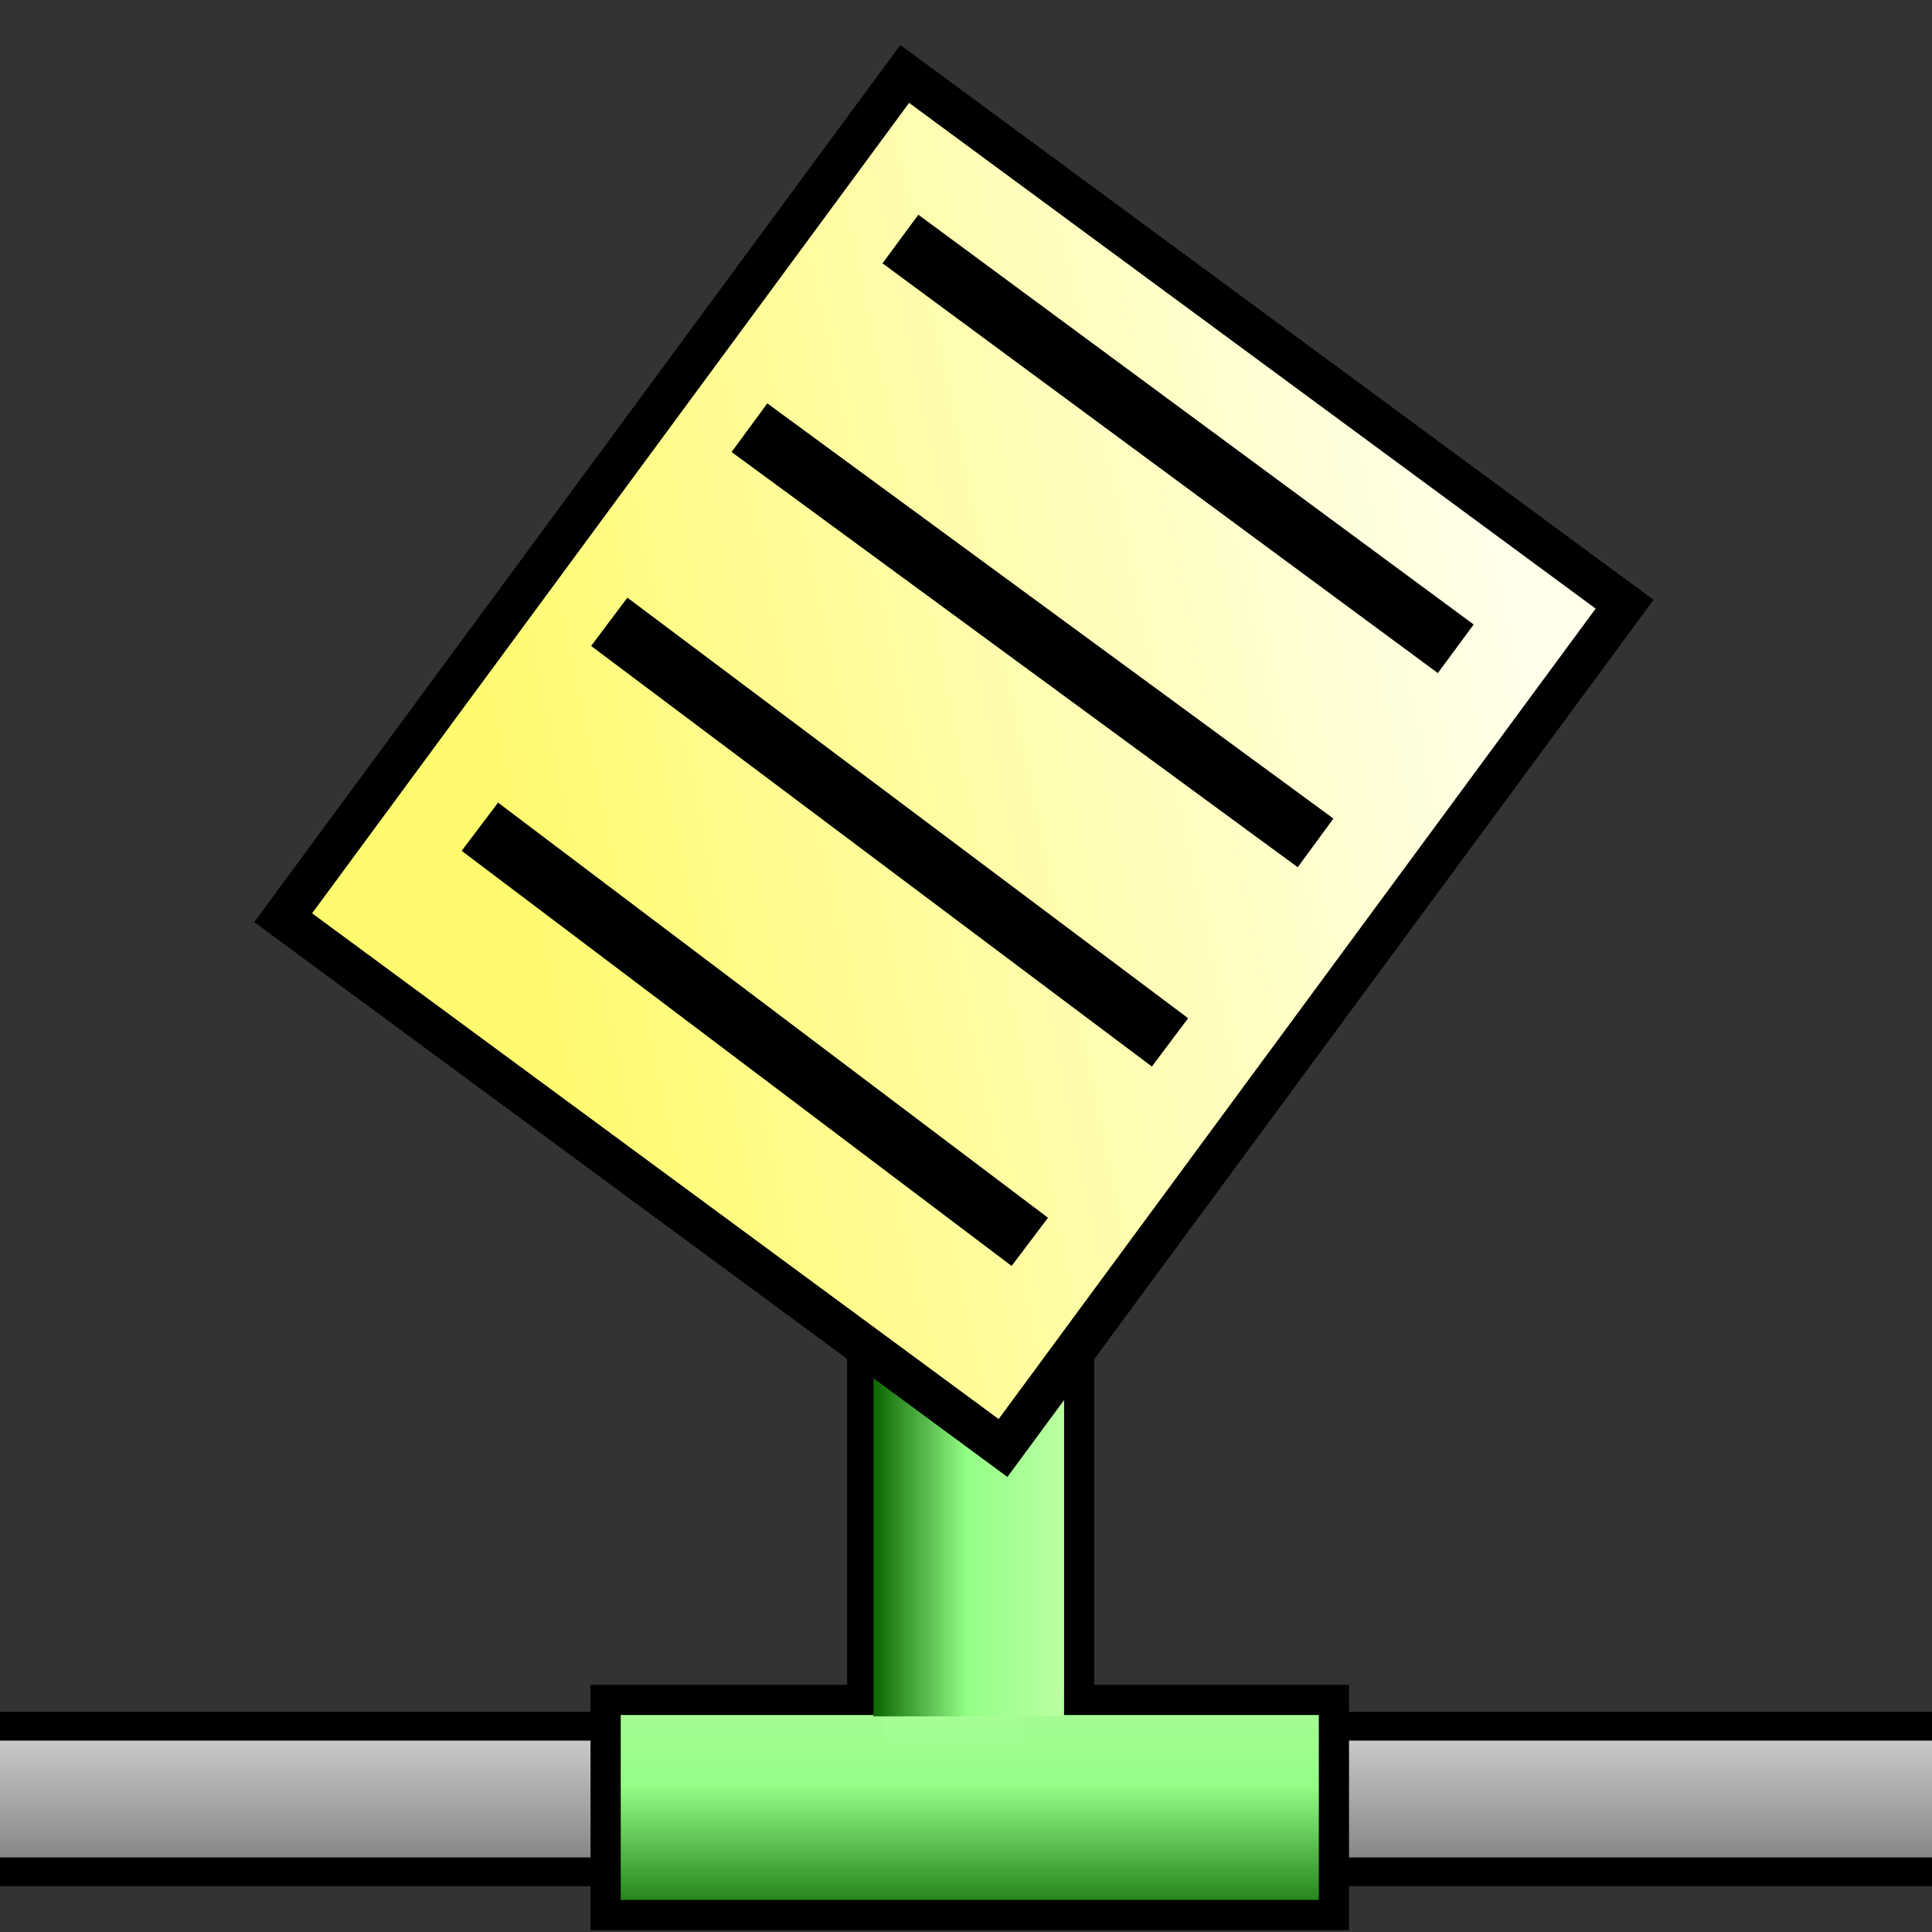 <?xml version="1.0" encoding="UTF-8" standalone="no"?>
<!-- Created with Inkscape (http://www.inkscape.org/) -->
<svg
   xmlns:dc="http://purl.org/dc/elements/1.1/"
   xmlns:cc="http://creativecommons.org/ns#"
   xmlns:rdf="http://www.w3.org/1999/02/22-rdf-syntax-ns#"
   xmlns:svg="http://www.w3.org/2000/svg"
   xmlns="http://www.w3.org/2000/svg"
   xmlns:xlink="http://www.w3.org/1999/xlink"
   xmlns:sodipodi="http://sodipodi.sourceforge.net/DTD/sodipodi-0.dtd"
   xmlns:inkscape="http://www.inkscape.org/namespaces/inkscape"
   width="32px"
   height="32px"
   id="svg2383"
   sodipodi:version="0.32"
   inkscape:version="0.46"
   sodipodi:docname="netport.svg"
   inkscape:output_extension="org.inkscape.output.svg.inkscape">
  <rect width="100%" height="100%" fill="#333333" stroke="none"/>
  <defs
     id="defs2385">
    <linearGradient
       id="linearGradient3270">
      <stop
         style="stop-color:#fffa6e;stop-opacity:1;"
         offset="0"
         id="stop3272" />
      <stop
         style="stop-color:#ffffea;stop-opacity:1;"
         offset="1"
         id="stop3274" />
    </linearGradient>
    <linearGradient
       id="linearGradient3210">
      <stop
         style="stop-color:#0a6600;stop-opacity:1;"
         offset="0"
         id="stop3212" />
      <stop
         id="stop3218"
         offset="0.5"
         style="stop-color:#94ff87;stop-opacity:0.992;" />
      <stop
         style="stop-color:#baffa1;stop-opacity:0.984;"
         offset="1"
         id="stop3214" />
    </linearGradient>
    <linearGradient
       id="linearGradient3191">
      <stop
         style="stop-color:#777777;stop-opacity:1;"
         offset="0"
         id="stop3193" />
      <stop
         style="stop-color:#dcdcdc;stop-opacity:1;"
         offset="1"
         id="stop3195" />
    </linearGradient>
    <inkscape:perspective
       sodipodi:type="inkscape:persp3d"
       inkscape:vp_x="0 : 16 : 1"
       inkscape:vp_y="0 : 1000 : 0"
       inkscape:vp_z="32 : 16 : 1"
       inkscape:persp3d-origin="16 : 10.666667 : 1"
       id="perspective2391" />
    <linearGradient
       inkscape:collect="always"
       xlink:href="#linearGradient3191"
       id="linearGradient3197"
       x1="16.225"
       y1="31.241"
       x2="16.225"
       y2="28.255"
       gradientUnits="userSpaceOnUse" />
    <linearGradient
       inkscape:collect="always"
       xlink:href="#linearGradient3210"
       id="linearGradient3216"
       x1="16.062"
       y1="31.969"
       x2="16.062"
       y2="27.148"
       gradientUnits="userSpaceOnUse" />
    <linearGradient
       inkscape:collect="always"
       xlink:href="#linearGradient3210"
       id="linearGradient3228"
       x1="14.556"
       y1="24.454"
       x2="17.682"
       y2="24.454"
       gradientUnits="userSpaceOnUse"
       gradientTransform="translate(-8.930324e-2,0.447)" />
    <linearGradient
       inkscape:collect="always"
       xlink:href="#linearGradient3270"
       id="linearGradient3276"
       x1="15.149"
       y1="6.552"
       x2="26.581"
       y2="-6.201"
       gradientUnits="userSpaceOnUse" />
  </defs>
  <sodipodi:namedview
     id="base"
     pagecolor="#ffffff"
     bordercolor="#666666"
     borderopacity="1.0"
     inkscape:pageopacity="0.0"
     inkscape:pageshadow="2"
     inkscape:zoom="11.197802"
     inkscape:cx="0.68449433"
     inkscape:cy="16"
     inkscape:current-layer="layer1"
     showgrid="true"
     inkscape:grid-bbox="true"
     inkscape:document-units="px"
     inkscape:window-width="1280"
     inkscape:window-height="944"
     inkscape:window-x="-8"
     inkscape:window-y="-8" />
  <g
     id="layer1"
     inkscape:label="Layer 1"
     inkscape:groupmode="layer">
    <path
       style="opacity:1;fill:url(#linearGradient3197);fill-opacity:1;fill-rule:nonzero;stroke:#000000;stroke-width:0.476;stroke-linecap:butt;stroke-linejoin:miter;stroke-miterlimit:4;stroke-dasharray:none;stroke-dashoffset:0;stroke-opacity:1"
       d="M 14.406,22.827 L 14.406,28.592 L -0.683,28.592 L -0.683,31.003 L 33.133,31.003 L 33.133,28.592 L 17.172,28.592 L 17.172,22.827 L 14.406,22.827 z"
       id="rect3177" />
    <path
       style="opacity:1;fill:url(#linearGradient3216);fill-opacity:1;fill-rule:nonzero;stroke:#000000;stroke-width:0.5;stroke-linecap:butt;stroke-linejoin:miter;stroke-miterlimit:4;stroke-dasharray:none;stroke-dashoffset:0;stroke-opacity:1"
       d="M 14.281 18.469 L 14.281 28.156 L 10.031 28.156 L 10.031 31.719 L 22.094 31.719 L 22.094 28.156 L 17.875 28.156 L 17.875 18.469 L 14.281 18.469 z "
       id="rect3186" />
    <rect
       style="opacity:1;fill:url(#linearGradient3228);fill-opacity:1;fill-rule:nonzero;stroke:none;stroke-width:0.5;stroke-linecap:butt;stroke-linejoin:miter;stroke-miterlimit:4;stroke-dasharray:none;stroke-dashoffset:0;stroke-opacity:1"
       id="rect3220"
       width="3.126"
       height="7.055"
       x="14.467"
       y="21.373" />
    <rect
       style="opacity:1;fill:url(#linearGradient3276);fill-opacity:1;fill-rule:nonzero;stroke:#000000;stroke-width:0.686;stroke-linecap:butt;stroke-linejoin:miter;stroke-miterlimit:4;stroke-dasharray:none;stroke-dashoffset:0;stroke-opacity:1"
       id="rect3184"
       width="14.812"
       height="17.361"
       x="12.793"
       y="-7.903"
       transform="matrix(0.805,0.593,-0.593,0.805,0,0)" />
    <path
       style="fill:none;fill-rule:evenodd;stroke:#000000;stroke-width:1px;stroke-linecap:butt;stroke-linejoin:miter;stroke-opacity:1"
       d="M 14.914,3.959 L 24.112,10.746"
       id="path3202" />
    <path
       style="fill:none;fill-rule:evenodd;stroke:#000000;stroke-width:1px;stroke-linecap:butt;stroke-linejoin:miter;stroke-opacity:1"
       d="M 12.413,7.084 L 21.79,13.961"
       id="path3204" />
    <path
       style="fill:none;fill-rule:evenodd;stroke:#000000;stroke-width:1px;stroke-linecap:butt;stroke-linejoin:miter;stroke-opacity:1"
       d="M 10.091,10.299 L 19.379,17.265"
       id="path3206" />
    <path
       style="fill:none;fill-rule:evenodd;stroke:#000000;stroke-width:1px;stroke-linecap:butt;stroke-linejoin:miter;stroke-opacity:1"
       d="M 7.948,13.693 L 17.057,20.569"
       id="path3208" />
  </g>
</svg>

